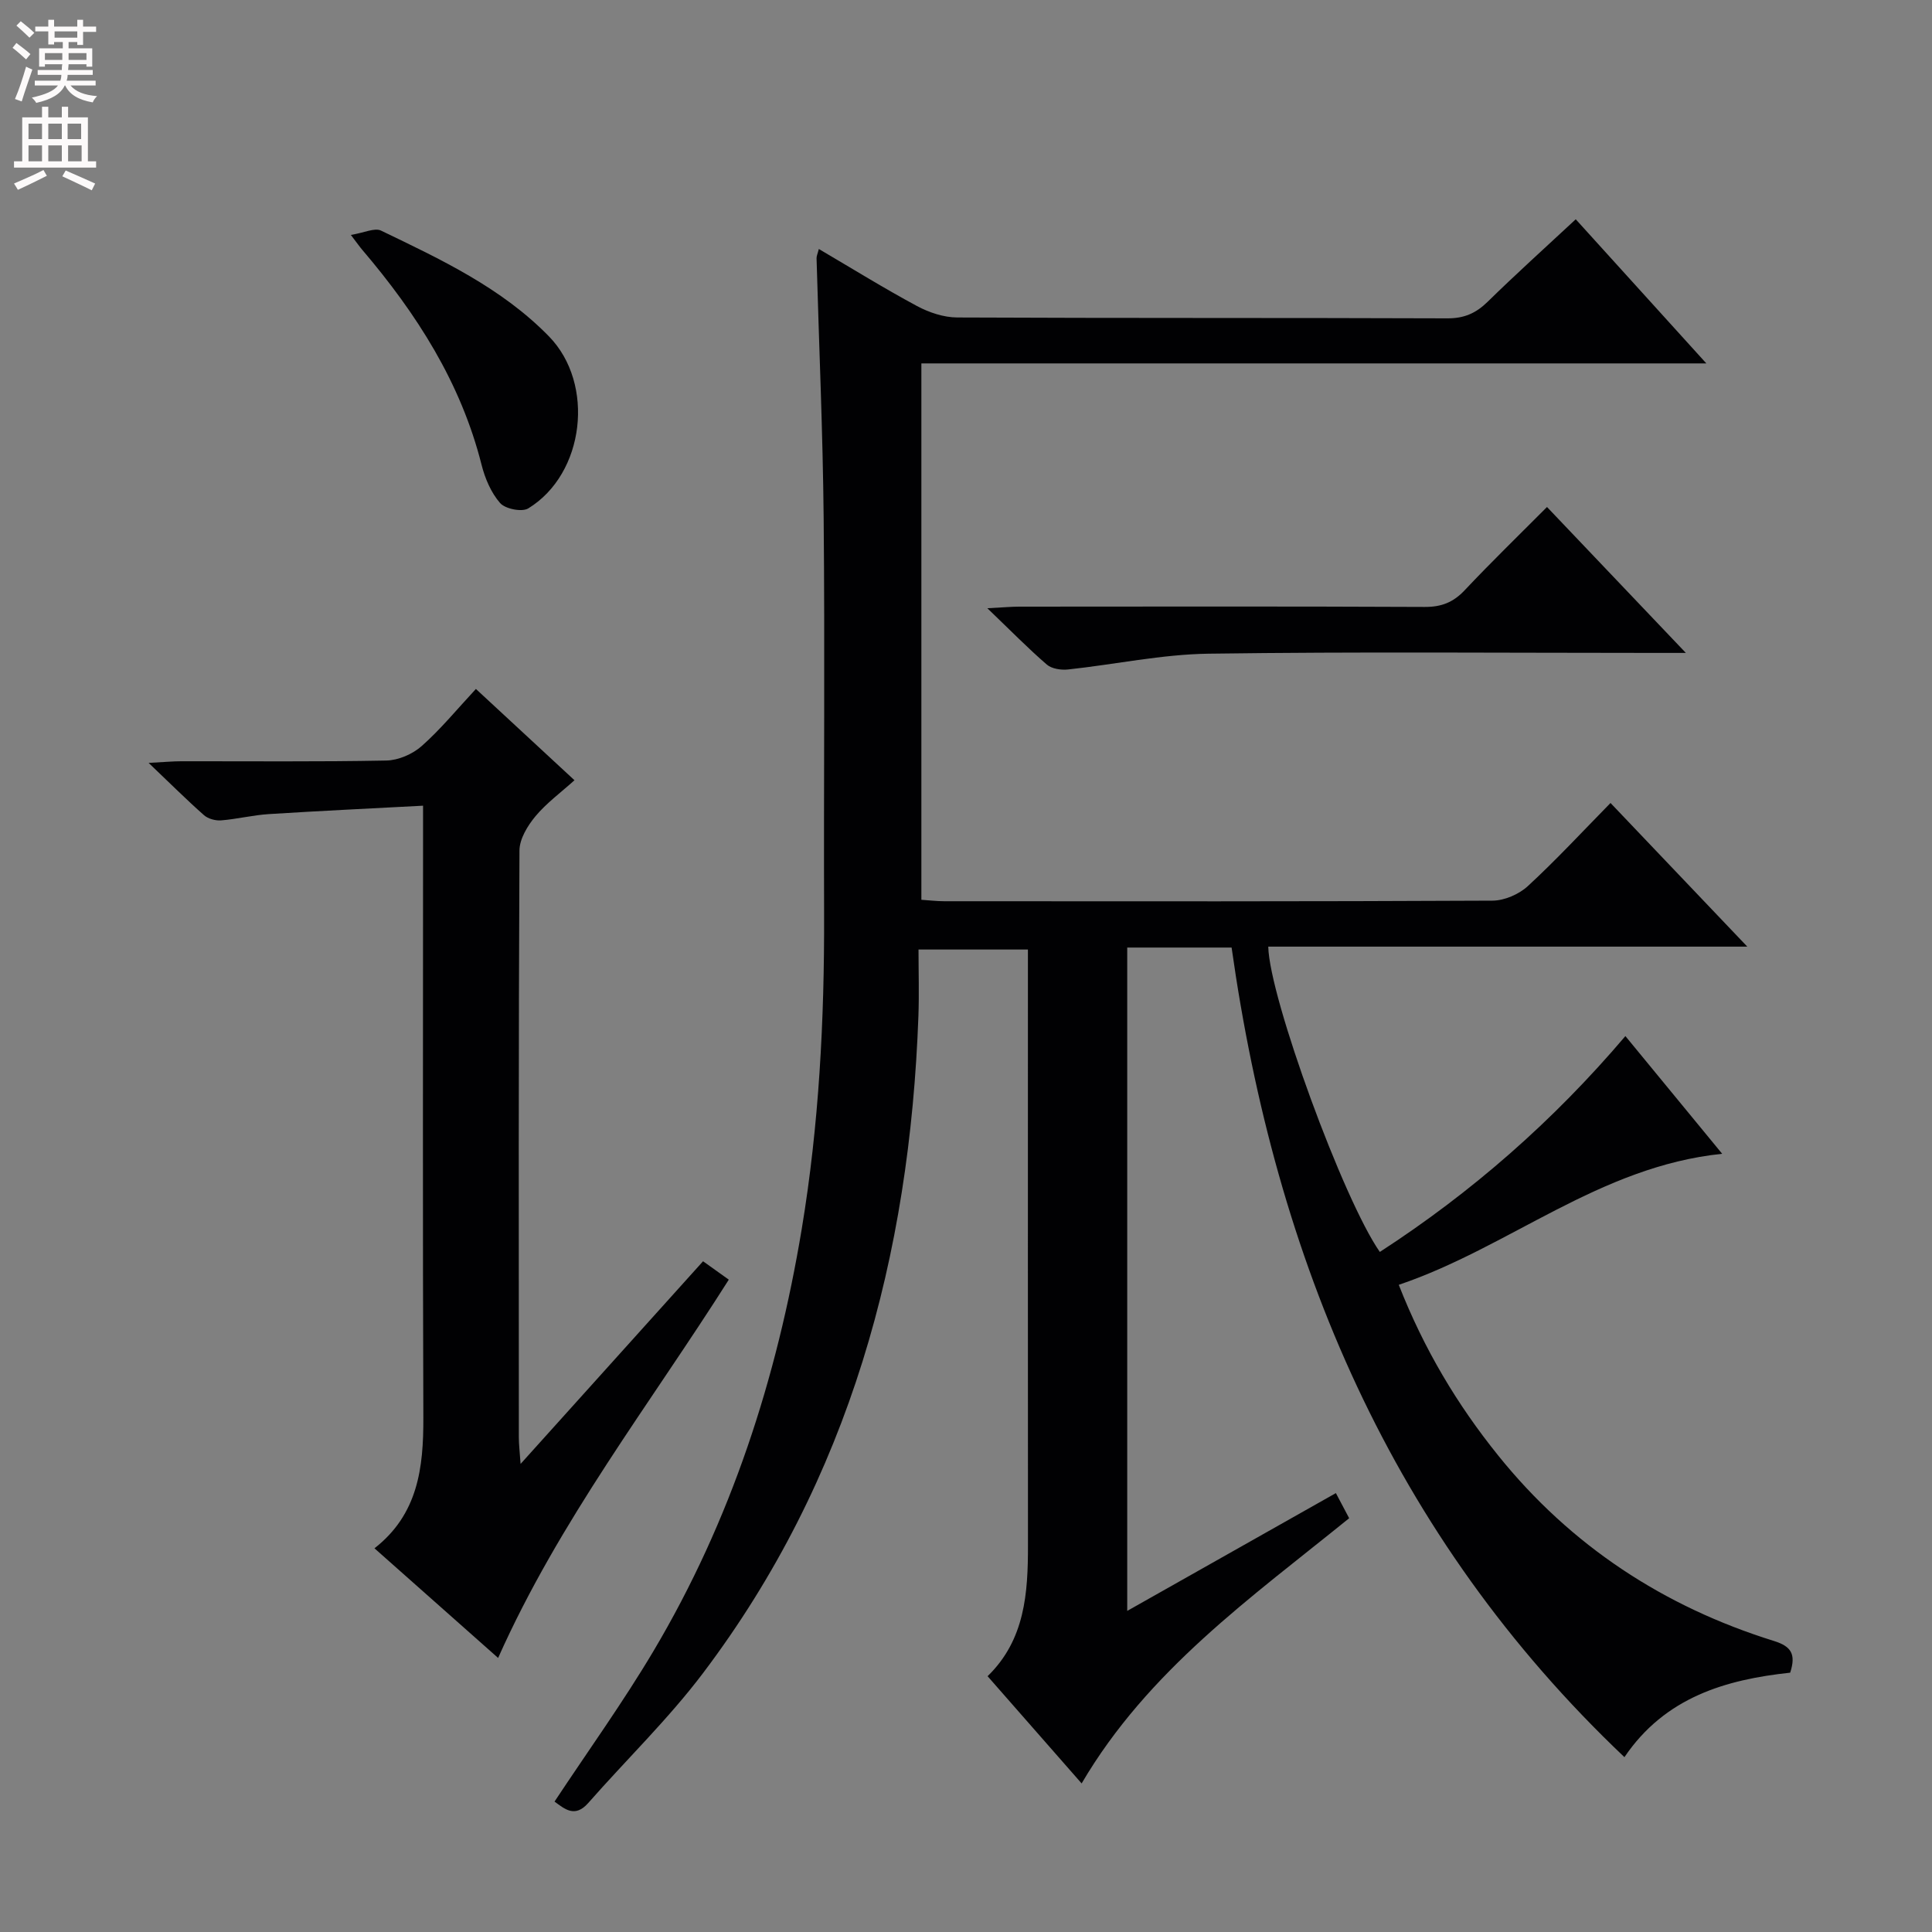 <svg enable-background="new 0 0 400 400" viewBox="0 0 400 400" xmlns="http://www.w3.org/2000/svg"><rect x="0" y="0" width="400" height="400" fill="#808080" stroke="none"/><g fill="#010103"><path d="m169.53 51.55c6.9 4.05 13.49 8.14 20.32 11.81 2.5 1.34 5.54 2.36 8.35 2.37 33.83.16 67.66.05 101.49.18 3.47.01 5.9-1.07 8.32-3.44 5.8-5.69 11.85-11.13 18.23-17.07 8.83 9.74 17.47 19.28 27.04 29.84-54.89 0-108.53 0-162.52 0v111.05c1.56.1 3.15.3 4.74.3 37.83.02 75.66.07 113.49-.12 2.48-.01 5.48-1.31 7.32-3 5.86-5.4 11.28-11.26 17.13-17.22 9.43 9.9 18.46 19.38 28.32 29.74-33.81 0-66.49 0-99.18 0 .22 10.56 15.58 52.49 23.1 63.21 19.03-12.34 35.91-27.12 50.84-44.69 6.68 8.13 13.09 15.92 20.04 24.37-25.45 2.62-44.06 19.38-66.96 27.13 5.24 13.36 12.11 24.81 20.58 35.33 15.05 18.7 34.28 31.3 57.11 38.41 3.56 1.11 4.59 2.71 3.35 6.56-13.31 1.43-25.9 5.05-34.32 17.49-48.28-45.81-72.2-102.96-81.33-167.62-3.85 0-7.32 0-10.8 0s-6.96 0-10.81 0v137.34c14.45-8.16 28.67-16.19 43.2-24.39.9 1.7 1.79 3.37 2.75 5.2-20.28 16.44-41.63 31.47-55.39 54.91-6.56-7.48-12.88-14.69-19.47-22.2 7.77-7.55 8.37-17.24 8.36-27.15-.03-39-.01-77.99-.01-116.99 0-1.98 0-3.95 0-6.31-7.45 0-14.53 0-22.65 0 0 4.5.14 9.12-.02 13.72-1.79 49.63-14.22 95.87-44.58 136.07-7.19 9.52-15.88 17.92-23.78 26.91-2.78 3.16-4.91 1.21-6.98-.29 6.9-10.44 14.17-20.53 20.5-31.19 16.05-27.03 25.54-56.43 30.68-87.36 3.58-21.57 4.7-43.28 4.63-65.1-.09-27.33.17-54.66-.09-81.99-.17-17.96-.97-35.91-1.47-53.87-.02-.46.21-.92.47-1.94z"/><path d="m87.59 166.81c-11.11.59-21.53 1.08-31.93 1.74-3.3.21-6.57 1.03-9.87 1.3-1.16.09-2.69-.31-3.55-1.07-3.58-3.16-6.96-6.54-11.47-10.83 3.27-.17 4.99-.34 6.72-.34 14.17-.02 28.34.13 42.5-.15 2.49-.05 5.44-1.33 7.32-3 3.95-3.5 7.33-7.64 11.22-11.82 7.17 6.64 13.62 12.61 20.41 18.9-2.86 2.58-5.82 4.74-8.09 7.47-1.63 1.96-3.29 4.69-3.3 7.08-.2 40.5-.15 81-.13 121.5 0 1.44.18 2.89.36 5.5 13.03-14.48 25.33-28.14 37.78-41.96 1.8 1.29 3.4 2.43 5.33 3.81-16.34 25.8-35.07 49.85-47.76 78.32-8.63-7.65-16.92-15-25.6-22.7 9.04-7.06 10.15-16.7 10.12-27-.15-40-.06-80-.06-120 0-1.97 0-3.92 0-6.75z"/><path d="m320.29 104.97c9.44 9.92 18.57 19.51 28.75 30.21-2.98 0-4.68 0-6.39 0-30.82 0-61.64-.27-92.45.16-9.71.14-19.38 2.23-29.09 3.27-1.43.15-3.36-.14-4.37-1.01-3.88-3.35-7.48-7.03-12.32-11.67 3.2-.16 4.89-.33 6.59-.33 27.99-.02 55.97-.07 83.96.06 3.45.02 5.92-.95 8.28-3.46 5.46-5.8 11.2-11.36 17.04-17.23z"/><path d="m72.64 48.64c2.78-.45 4.92-1.53 6.24-.9 12.41 5.98 24.96 11.84 34.79 21.92 9.56 9.81 7.41 28.43-4.3 35.6-1.31.8-4.76.11-5.83-1.11-1.87-2.14-3.13-5.11-3.84-7.93-4.29-17.02-13.45-31.28-24.65-44.44-.53-.61-.99-1.28-2.41-3.14z"/></g><path d="m2.6 9.9.8-1c.9.7 1.9 1.4 2.9 2.3l-.9 1.1c-1.1-1-2-1.8-2.8-2.4zm.5 10.6c.9-2.1 1.6-4.3 2.3-6.7.4.2.8.4 1.3.6-.7 2.1-1.5 4.3-2.2 6.6zm.3-15.2.9-.9c1 .8 2 1.6 2.8 2.4l-1 1c-.9-.9-1.8-1.7-2.7-2.5zm12.6-1.2h1.2v1.4h2.7v1.1h-2.7v2.7h-1.2v-.6h-1.8v1.3h4.9v3.8h-1.2v-.5h-3.7c0 .4-.1.9-.1 1.2h5.1v1h-5.2c0 .5-.1.9-.2 1.2h6v1h-5.2c1.1 1.3 2.9 2 5.5 2.2-.4.4-.7.8-.9 1.3-2.9-.5-4.8-1.6-5.7-3.5h-.1c-.8 1.7-2.7 2.9-5.9 3.6-.2-.4-.6-.8-.9-1.1 2.8-.6 4.6-1.4 5.4-2.5h-4.8v-1h5.3c.1-.3.2-.7.2-1.2h-4.9v-1h5c0-.4 0-.8.1-1.2h-3.6v.5h-1.2v-3.8h4.9v-1.3h-1.8v.5h-1.2v-2.7h-2.7v-1h2.7v-1.4h1.2v1.4h4.8zm-6.7 8.3h3.6c0-.4 0-.9 0-1.4h-3.6zm1.9-4.6h4.8v-1.3h-4.7v1.3zm6.7 3.2h-3.7v1.4h3.7z" fill="#fcfafa"/><path d="m8.7 22.1h1.3v2.2h2.8v-2.2h1.3v2.2h4.1v9.1h1.7v1.3h-17v-1.3h1.7v-9.1h4.1zm.3 13.1.7 1.2c-1.8.9-3.8 1.9-6 2.9-.2-.4-.5-.8-.8-1.3 2.3-1 4.4-1.9 6.1-2.8zm-3.1-6.4h2.8v-3.2h-2.8zm0 4.6h2.8v-3.3h-2.8zm4.1-4.6h2.8v-3.2h-2.8zm0 4.6h2.8v-3.3h-2.8zm3.6 1.9c2.1.9 4.1 1.8 6.1 2.7l-.7 1.4c-2.2-1.1-4.2-2-6.1-2.9zm3.2-9.7h-2.8v3.2h2.8zm-2.7 7.8h2.8v-3.3h-2.8z" fill="#fcfafa"/></svg>